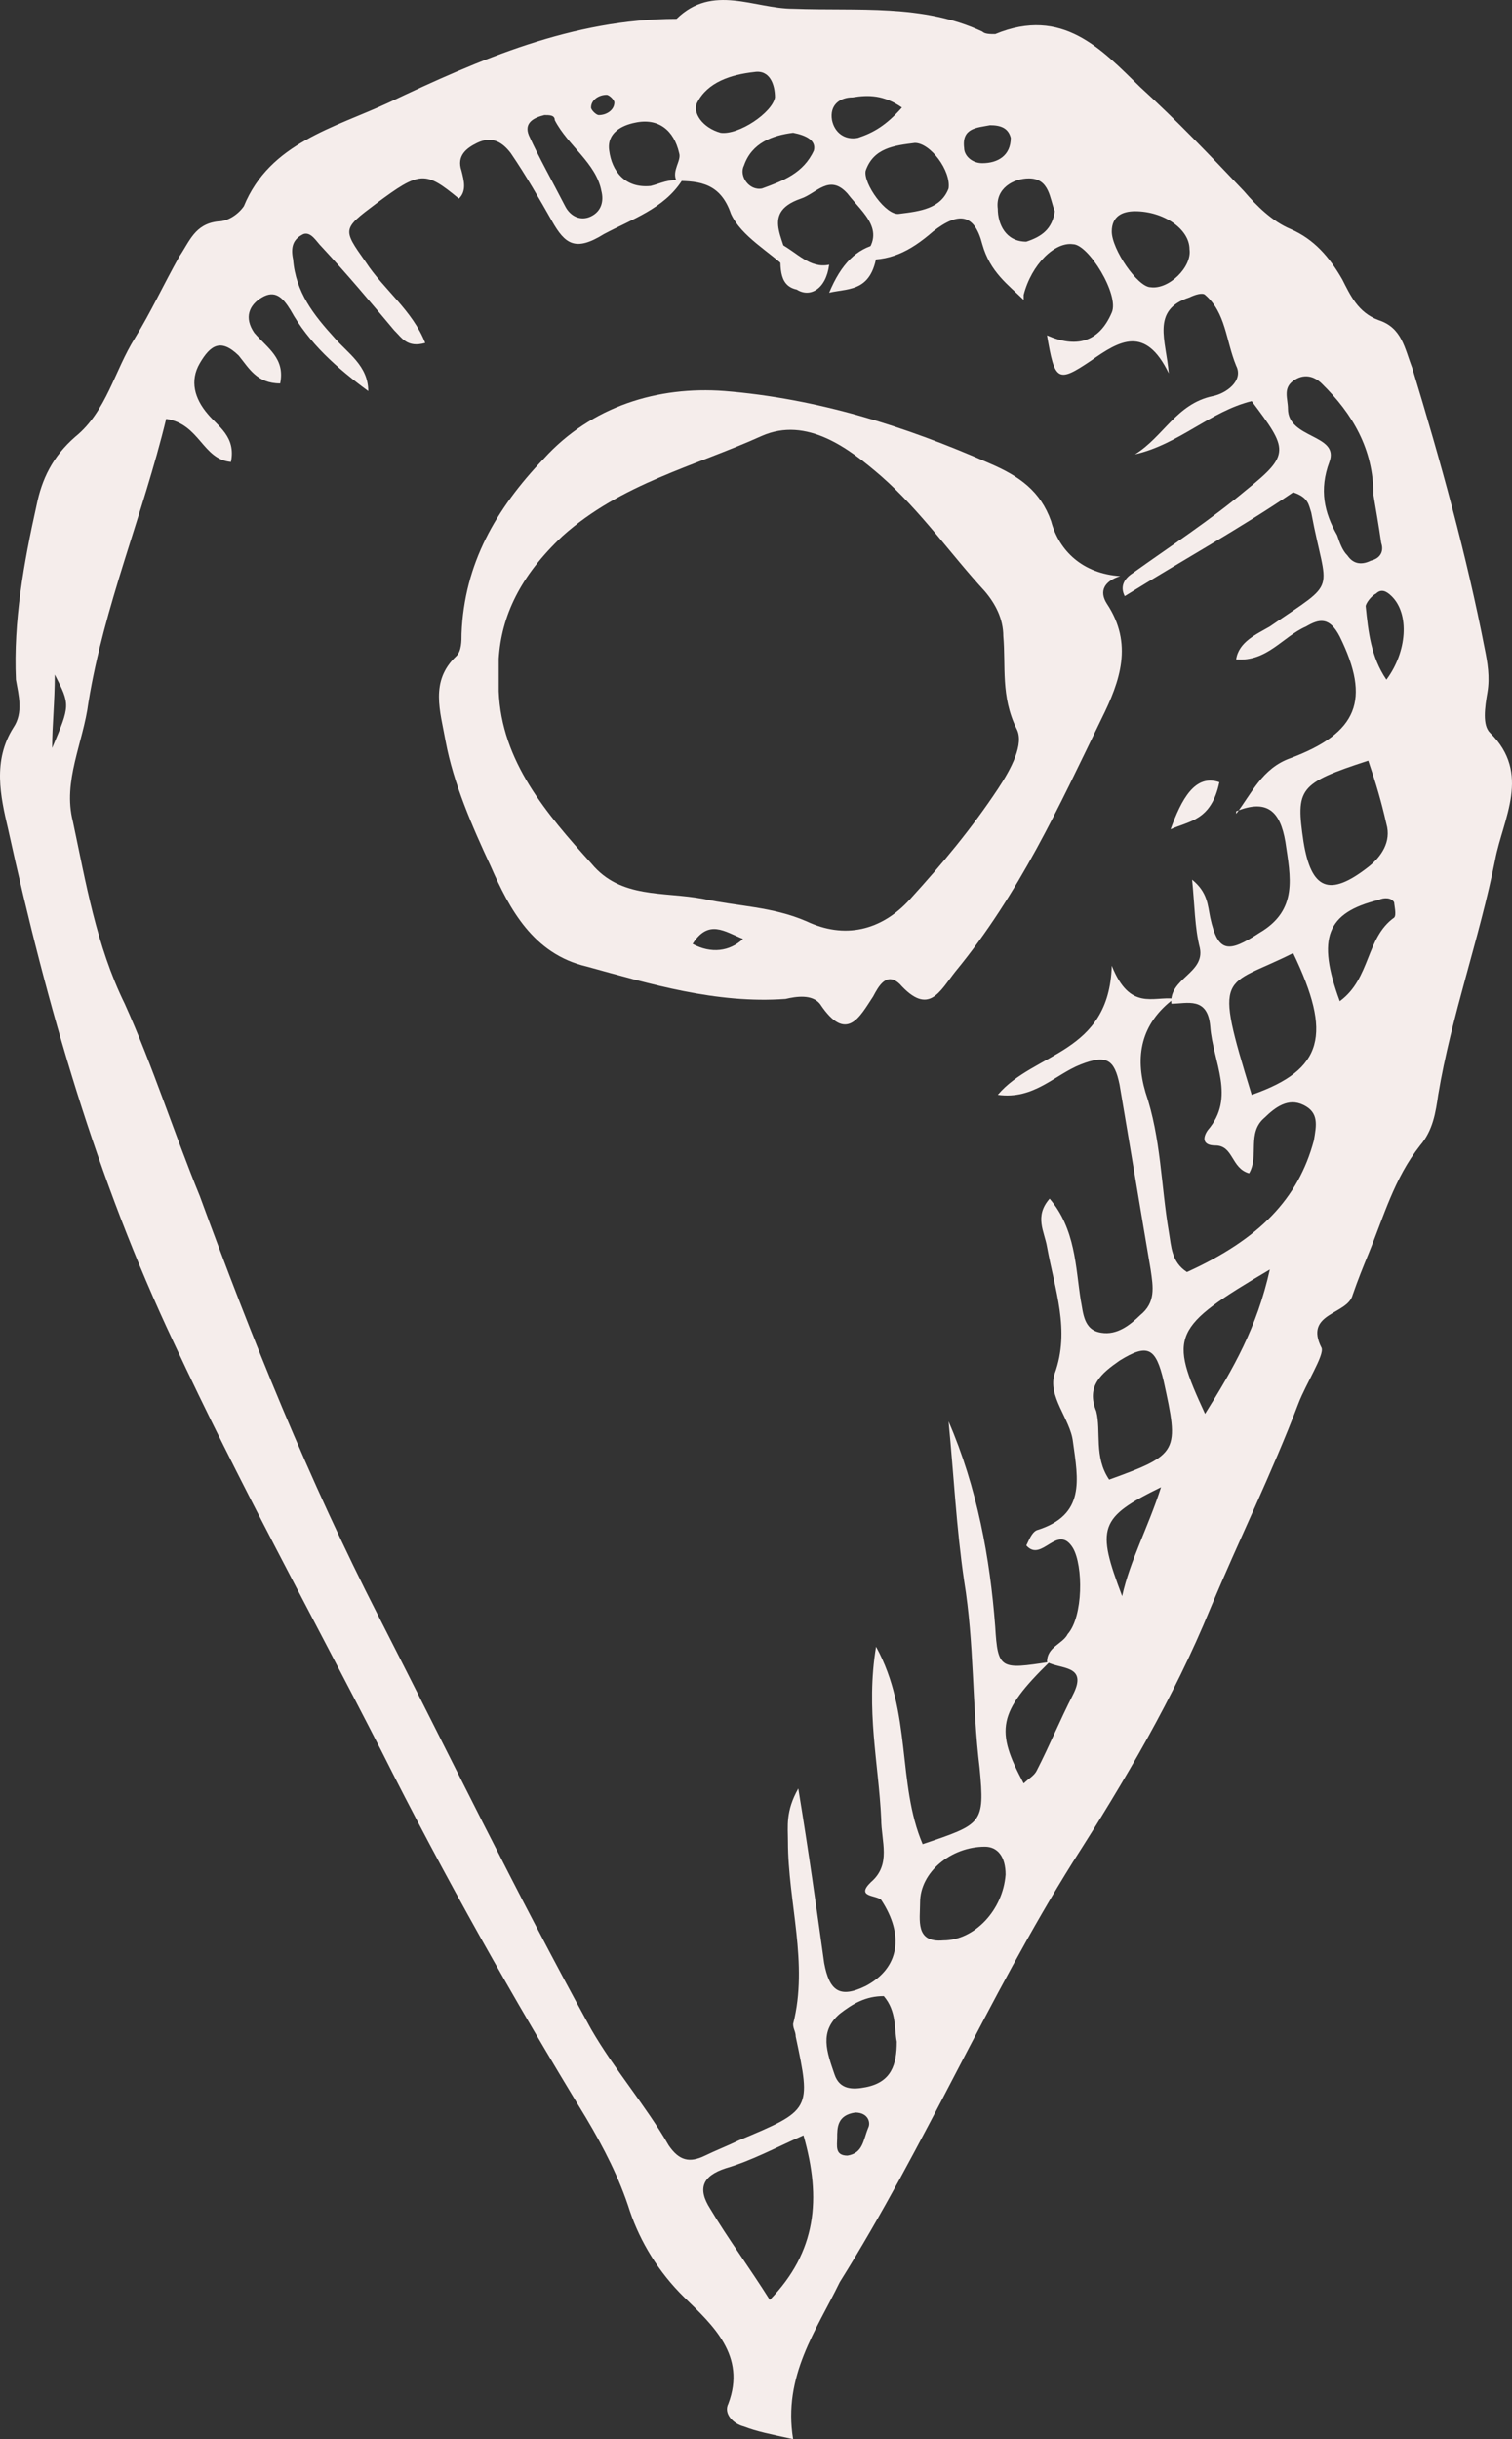 <?xml version="1.0" encoding="UTF-8"?>
<svg width="31px" height="50px" viewBox="0 0 31 50" version="1.1" xmlns="http://www.w3.org/2000/svg" xmlns:xlink="http://www.w3.org/1999/xlink">
    <rect x="0" y="0" width="31" height="50" fill="#333333" stroke="none"/>
    <title>8B29037E-F3CC-4B57-8EFD-11B3D43B569F</title>
    <g id="Page-1" stroke="none" stroke-width="1" fill="none" fill-rule="evenodd">
        <g id="Desktop-HD" transform="translate(-589, -3021)" fill="#F5EDEB" fill-rule="nonzero">
            <g id="noun_map-pin_1236011" transform="translate(589, 3021)">
                <path d="M16.261,50 C15.783,49.896 15.517,49.844 15.252,49.741 C15.039,49.689 14.827,49.481 14.933,49.273 C15.305,48.287 14.614,47.665 14.03,47.094 C13.499,46.575 13.127,45.952 12.915,45.329 C12.702,44.655 12.383,44.032 12.012,43.409 C10.524,40.97 9.09,38.427 7.815,35.884 C6.381,33.082 4.894,30.383 3.566,27.529 C1.972,24.156 0.963,20.627 0.166,16.994 C0.007,16.319 -0.152,15.593 0.273,14.918 C0.485,14.607 0.379,14.243 0.326,13.932 C0.273,12.738 0.485,11.545 0.751,10.351 C0.857,9.832 1.069,9.365 1.547,8.95 C2.185,8.431 2.344,7.601 2.769,6.926 C3.088,6.407 3.353,5.836 3.672,5.265 C3.885,4.954 3.991,4.591 4.469,4.539 C4.681,4.539 4.894,4.383 5,4.227 C5.531,2.93 6.859,2.619 7.975,2.1 C9.834,1.217 11.746,0.387 13.871,0.387 C14.614,-0.339 15.464,0.18 16.261,0.18 C17.589,0.231 18.917,0.076 20.139,0.647 C20.192,0.699 20.298,0.699 20.404,0.699 C21.785,0.128 22.582,1.01 23.379,1.788 C24.122,2.463 24.813,3.19 25.503,3.916 C25.769,4.227 26.088,4.539 26.46,4.695 C26.938,4.902 27.256,5.265 27.522,5.732 C27.681,6.044 27.841,6.407 28.266,6.563 C28.744,6.719 28.797,7.134 28.956,7.549 C29.54,9.469 30.072,11.389 30.443,13.309 C30.496,13.569 30.55,13.88 30.496,14.192 C30.443,14.503 30.39,14.866 30.55,15.022 C31.399,15.852 30.815,16.786 30.656,17.617 C30.337,19.226 29.753,20.834 29.487,22.443 C29.434,22.806 29.381,23.17 29.115,23.481 C28.584,24.156 28.372,24.934 28.053,25.713 C27.947,25.972 27.841,26.232 27.734,26.543 C27.628,26.958 26.725,26.906 27.097,27.633 C27.15,27.788 26.778,28.359 26.619,28.774 C26.088,30.176 25.397,31.577 24.813,32.978 C24.069,34.794 23.06,36.507 21.998,38.168 C20.245,40.97 18.97,43.98 17.217,46.782 C16.739,47.768 16.049,48.703 16.261,50 Z M23.06,12.22 L23.06,12.22 C22.954,12.012 23.06,11.856 23.219,11.752 C24.016,11.182 24.813,10.663 25.557,10.04 C26.46,9.313 26.406,9.21 25.663,8.223 C24.813,8.431 24.175,9.106 23.272,9.313 C23.857,8.95 24.122,8.275 24.866,8.12 C25.132,8.068 25.503,7.808 25.344,7.497 C25.132,6.978 25.132,6.407 24.707,6.044 C24.654,5.992 24.494,6.044 24.388,6.096 C23.591,6.355 23.91,6.978 23.963,7.653 C23.485,6.667 22.954,6.978 22.369,7.393 C21.679,7.86 21.626,7.808 21.466,6.874 C22.051,7.134 22.529,7.03 22.794,6.407 C22.954,6.044 22.316,5.006 21.998,5.006 C21.626,4.954 21.148,5.421 20.988,6.044 C20.988,6.096 20.988,6.148 20.988,6.148 C20.67,5.836 20.298,5.577 20.139,5.006 C19.979,4.383 19.661,4.331 19.129,4.746 C18.651,5.162 18.226,5.369 17.642,5.317 C18.226,4.746 17.695,4.383 17.376,3.968 C17.005,3.553 16.739,3.968 16.42,4.072 C15.517,4.383 16.208,5.006 16.155,5.525 C15.783,5.162 15.199,4.85 14.986,4.383 C14.774,3.76 14.349,3.709 13.871,3.709 C13.764,3.501 13.977,3.293 13.924,3.138 C13.818,2.671 13.499,2.411 13.021,2.515 C12.755,2.567 12.437,2.722 12.49,3.086 C12.543,3.501 12.808,3.864 13.34,3.812 C13.552,3.76 13.711,3.657 13.977,3.709 C13.605,4.279 12.968,4.487 12.383,4.798 C11.799,5.162 11.587,5.006 11.321,4.539 C11.055,4.072 10.79,3.605 10.471,3.138 C10.312,2.93 10.099,2.774 9.781,2.93 C9.568,3.034 9.356,3.19 9.462,3.501 C9.515,3.709 9.568,3.916 9.409,4.072 C8.718,3.501 8.612,3.501 7.709,4.176 C7.019,4.695 7.019,4.695 7.497,5.369 C7.868,5.94 8.453,6.355 8.718,7.03 C8.347,7.134 8.24,6.926 8.081,6.77 C7.603,6.2 7.125,5.629 6.594,5.058 C6.487,4.954 6.381,4.746 6.222,4.798 C6.009,4.902 5.956,5.058 6.009,5.317 C6.062,5.992 6.434,6.459 6.859,6.926 C7.125,7.237 7.55,7.497 7.55,8.016 C6.912,7.549 6.328,7.03 5.956,6.355 C5.797,6.096 5.638,5.94 5.372,6.096 C5.106,6.251 5,6.511 5.213,6.822 C5.478,7.134 5.85,7.341 5.744,7.86 C5.266,7.86 5.106,7.549 4.894,7.289 C4.522,6.926 4.31,7.082 4.097,7.445 C3.885,7.808 3.991,8.172 4.256,8.483 C4.469,8.742 4.841,8.95 4.735,9.469 C4.15,9.417 4.097,8.691 3.407,8.587 C2.929,10.559 2.132,12.427 1.813,14.399 C1.707,15.229 1.282,16.008 1.494,16.838 C1.76,18.084 1.972,19.381 2.557,20.575 C3.141,21.872 3.566,23.222 4.097,24.519 C5.159,27.425 6.328,30.331 7.762,33.134 C9.196,35.936 10.577,38.79 12.118,41.593 C12.596,42.423 13.233,43.15 13.711,43.98 C13.924,44.291 14.136,44.343 14.455,44.188 C14.667,44.084 14.933,43.98 15.146,43.876 C16.633,43.253 16.633,43.253 16.314,41.748 C16.314,41.645 16.261,41.593 16.261,41.489 C16.58,40.243 16.155,38.998 16.155,37.752 C16.155,37.441 16.102,37.13 16.367,36.663 C16.58,37.96 16.739,39.102 16.898,40.243 C17.005,40.814 17.217,40.97 17.748,40.711 C18.439,40.347 18.545,39.673 18.067,38.946 C17.961,38.842 17.536,38.894 17.855,38.583 C18.279,38.22 18.067,37.752 18.067,37.285 C18.014,36.144 17.748,35.054 17.961,33.756 C18.704,35.106 18.386,36.559 18.917,37.804 C20.139,37.389 20.192,37.389 20.085,36.247 C19.926,34.95 19.979,33.705 19.767,32.407 C19.607,31.317 19.554,30.228 19.448,29.138 C20.032,30.487 20.298,31.94 20.404,33.341 C20.457,34.224 20.51,34.224 21.52,34.068 C20.457,35.106 20.404,35.469 20.988,36.559 C21.095,36.455 21.201,36.403 21.254,36.299 C21.52,35.78 21.732,35.261 21.998,34.742 C22.316,34.12 21.732,34.224 21.466,34.068 C21.466,33.756 21.785,33.705 21.891,33.497 C22.21,33.134 22.21,32.096 21.998,31.733 C21.679,31.214 21.36,32.044 21.042,31.681 C21.095,31.577 21.148,31.421 21.254,31.369 C22.263,31.058 22.104,30.331 21.998,29.553 C21.945,29.086 21.466,28.619 21.626,28.152 C21.945,27.269 21.626,26.439 21.466,25.557 C21.413,25.245 21.201,24.934 21.52,24.571 C22.051,25.194 22.051,25.972 22.157,26.647 C22.21,26.906 22.21,27.269 22.582,27.321 C22.901,27.373 23.166,27.166 23.379,26.958 C23.697,26.699 23.644,26.387 23.591,26.024 C23.379,24.778 23.166,23.481 22.954,22.235 C22.848,21.717 22.688,21.613 22.157,21.82 C21.626,22.028 21.201,22.547 20.457,22.443 C21.201,21.561 22.741,21.613 22.794,19.796 C23.166,20.73 23.644,20.419 24.069,20.471 C23.379,20.99 23.272,21.665 23.485,22.391 C23.804,23.325 23.804,24.311 23.963,25.245 C24.016,25.557 24.016,25.868 24.335,26.076 C25.822,25.401 26.619,24.571 26.938,23.377 C26.991,23.066 27.044,22.806 26.725,22.651 C26.406,22.495 26.141,22.703 25.928,22.91 C25.557,23.222 25.822,23.689 25.61,24.052 C25.238,23.948 25.291,23.481 24.919,23.481 C24.654,23.481 24.654,23.325 24.76,23.17 C25.344,22.495 24.866,21.768 24.813,21.042 C24.76,20.419 24.335,20.575 24.016,20.575 C23.963,20.056 24.707,19.952 24.6,19.433 C24.494,19.018 24.494,18.551 24.441,18.032 C24.76,18.291 24.76,18.551 24.813,18.81 C24.972,19.537 25.185,19.537 25.822,19.122 C26.619,18.655 26.46,17.98 26.353,17.253 C26.247,16.631 25.981,16.371 25.344,16.631 L25.344,16.683 C25.663,16.267 25.875,15.748 26.46,15.541 C27.841,15.022 28.106,14.347 27.469,13.05 C27.256,12.635 27.044,12.687 26.778,12.842 C26.3,13.05 25.981,13.569 25.344,13.517 C25.397,13.154 25.769,12.998 26.035,12.842 C27.469,11.856 27.203,12.22 26.884,10.507 C26.831,10.351 26.831,10.196 26.513,10.092 C25.45,10.818 24.229,11.493 23.06,12.22 Z M15.783,47.146 C16.739,46.16 16.845,45.07 16.473,43.772 C15.889,44.032 15.411,44.291 14.88,44.447 C14.402,44.603 14.296,44.862 14.561,45.277 C14.933,45.9 15.358,46.471 15.783,47.146 Z M28.159,10.144 C28.159,9.21 27.734,8.483 27.097,7.86 C26.938,7.705 26.725,7.653 26.513,7.808 C26.3,7.964 26.406,8.172 26.406,8.379 C26.406,9.002 27.469,8.898 27.256,9.469 C27.044,10.04 27.15,10.507 27.416,10.974 C27.469,11.13 27.522,11.285 27.628,11.389 C27.734,11.545 27.894,11.597 28.106,11.493 C28.319,11.441 28.372,11.285 28.319,11.13 C28.266,10.766 28.212,10.455 28.159,10.144 Z M25.663,22.443 C27.15,21.924 27.309,21.198 26.513,19.537 C25.078,20.263 24.866,19.848 25.663,22.443 Z M22.741,30.331 C24.175,29.812 24.175,29.76 23.857,28.307 C23.697,27.633 23.538,27.529 22.954,27.892 C22.582,28.152 22.263,28.411 22.476,28.93 C22.582,29.345 22.423,29.864 22.741,30.331 Z M28.053,15.593 C26.619,16.06 26.566,16.164 26.725,17.253 C26.884,18.239 27.256,18.395 28.053,17.772 C28.319,17.565 28.531,17.253 28.425,16.89 C28.319,16.423 28.212,16.06 28.053,15.593 Z M20.192,37.856 C19.501,37.856 18.864,38.375 18.864,38.998 C18.864,39.361 18.758,39.828 19.342,39.776 C19.979,39.776 20.564,39.154 20.617,38.427 C20.617,38.064 20.457,37.856 20.192,37.856 Z M26.035,26.024 C24.016,27.218 23.963,27.373 24.707,28.982 C25.291,28.048 25.769,27.218 26.035,26.024 Z M18.12,40.918 C17.748,40.918 17.483,41.074 17.217,41.281 C16.792,41.645 16.952,42.06 17.111,42.527 C17.217,42.838 17.483,42.838 17.748,42.786 C18.279,42.683 18.386,42.319 18.386,41.852 C18.333,41.593 18.386,41.23 18.12,40.918 Z M19.448,3.864 C19.501,3.501 19.076,2.93 18.758,2.93 C18.333,2.982 17.908,3.034 17.748,3.501 C17.695,3.76 18.173,4.435 18.439,4.383 C18.864,4.331 19.289,4.279 19.448,3.864 Z M24.388,5.11 C24.388,4.695 23.857,4.331 23.272,4.331 C23.007,4.331 22.794,4.435 22.794,4.746 C22.794,5.11 23.326,5.888 23.591,5.888 C23.963,5.94 24.441,5.473 24.388,5.11 Z M27.469,20.523 C28.106,20.056 28,19.226 28.584,18.81 C28.637,18.758 28.584,18.551 28.584,18.499 C28.531,18.395 28.372,18.395 28.266,18.447 C27.203,18.707 26.991,19.226 27.469,20.523 Z M11.162,2.359 C10.949,2.411 10.737,2.515 10.843,2.774 C11.055,3.241 11.321,3.709 11.587,4.227 C11.693,4.435 11.905,4.539 12.118,4.435 C12.33,4.331 12.383,4.124 12.33,3.916 C12.224,3.345 11.64,2.982 11.374,2.463 C11.374,2.359 11.268,2.359 11.162,2.359 Z M14.774,2.722 C15.146,2.774 15.836,2.307 15.889,1.996 C15.889,1.736 15.783,1.425 15.464,1.477 C14.986,1.529 14.508,1.685 14.296,2.1 C14.189,2.307 14.402,2.619 14.774,2.722 Z M23.007,32.719 C23.166,31.992 23.538,31.317 23.804,30.487 C22.529,31.11 22.476,31.317 23.007,32.719 Z M28.425,13.932 C28.85,13.361 28.903,12.583 28.531,12.22 C28.425,12.116 28.319,12.064 28.212,12.168 C28.106,12.22 28,12.375 28,12.427 C28.053,12.946 28.106,13.465 28.425,13.932 Z M21.626,4.331 C21.52,4.072 21.52,3.657 21.095,3.657 C20.776,3.657 20.404,3.864 20.457,4.279 C20.457,4.591 20.617,4.954 21.042,4.954 C21.36,4.85 21.573,4.695 21.626,4.331 Z M16.261,2.722 C15.836,2.774 15.411,2.93 15.252,3.397 C15.146,3.605 15.358,3.916 15.624,3.864 C16.049,3.709 16.473,3.553 16.686,3.086 C16.739,2.878 16.527,2.774 16.261,2.722 Z M18.492,2.204 C18.12,1.944 17.801,1.944 17.483,1.996 C17.217,1.996 17.005,2.152 17.058,2.463 C17.111,2.722 17.323,2.878 17.589,2.826 C17.908,2.722 18.173,2.567 18.492,2.204 Z M20.298,2.567 C20.032,2.619 19.714,2.619 19.767,3.034 C19.767,3.19 19.926,3.345 20.139,3.345 C20.457,3.345 20.723,3.19 20.723,2.826 C20.67,2.619 20.51,2.567 20.298,2.567 Z M17.536,43.305 C17.164,43.357 17.164,43.617 17.164,43.824 C17.164,43.98 17.111,44.188 17.376,44.188 C17.695,44.136 17.695,43.876 17.801,43.617 C17.855,43.513 17.801,43.305 17.536,43.305 Z M1.069,15.333 C1.441,14.451 1.441,14.451 1.123,13.828 C1.123,14.399 1.069,14.866 1.069,15.333 Z M12.277,2.359 C12.437,2.359 12.596,2.255 12.596,2.1 C12.596,2.048 12.49,1.944 12.437,1.944 C12.277,1.944 12.118,2.048 12.118,2.204 C12.118,2.255 12.224,2.359 12.277,2.359 Z" id="Shape"></path>
                <path d="M22.966,11.81 C22.639,11.913 22.53,12.118 22.693,12.374 C23.238,13.195 22.966,13.964 22.584,14.733 C21.713,16.528 20.897,18.323 19.59,19.913 C19.263,20.323 19.045,20.836 18.446,20.17 C18.174,19.913 18.011,20.221 17.902,20.426 C17.63,20.836 17.358,21.4 16.813,20.58 C16.65,20.375 16.323,20.426 16.105,20.477 C14.69,20.58 13.329,20.17 12.022,19.811 C10.933,19.554 10.443,18.631 10.062,17.759 C9.681,16.939 9.299,16.067 9.136,15.195 C9.027,14.58 8.809,13.964 9.354,13.451 C9.463,13.349 9.463,13.144 9.463,12.99 C9.517,11.554 10.171,10.426 11.151,9.4 C12.131,8.323 13.492,7.913 14.853,8.015 C16.759,8.169 18.555,8.733 20.298,9.502 C20.897,9.759 21.332,10.067 21.55,10.682 C21.713,11.297 22.203,11.759 22.966,11.81 C23.02,11.862 22.966,11.81 22.966,11.81 Z M10.225,13.503 C10.225,13.81 10.225,14.016 10.225,14.169 C10.279,15.605 11.205,16.682 12.131,17.708 C12.73,18.426 13.601,18.272 14.417,18.426 C15.125,18.58 15.833,18.58 16.541,18.888 C17.303,19.247 18.065,19.093 18.664,18.426 C19.318,17.708 19.917,16.99 20.461,16.169 C20.733,15.759 21.005,15.246 20.842,14.939 C20.515,14.272 20.624,13.657 20.57,13.041 C20.57,12.682 20.407,12.374 20.189,12.118 C19.481,11.349 18.882,10.477 18.065,9.759 C17.412,9.195 16.541,8.528 15.615,8.938 C14.254,9.554 12.73,9.913 11.532,10.99 C10.661,11.81 10.279,12.631 10.225,13.503 Z M15.234,19.247 C14.853,19.093 14.526,18.836 14.2,19.349 C14.581,19.554 14.962,19.503 15.234,19.247 Z" id="Shape"></path>
                <path d="M25,16.034 C24.833,16.824 24.389,16.824 24,17 C24.222,16.385 24.5,15.859 25,16.034 C25,16.034 25,16.034 25,16.034 Z" id="Path"></path>
                <path d="M17,6 C17.25,5.4 17.562,5.1 18,5 C17.938,6 17.438,5.9 17,6 Z" id="Path"></path>
                <path d="M16.004,5 C16.336,5.17 16.602,5.511 17,5.426 C16.934,5.936 16.602,6.106 16.336,5.936 C15.938,5.851 16.004,5.426 16.004,5 Z" id="Path"></path>
            </g>
        </g>
    </g>
</svg>